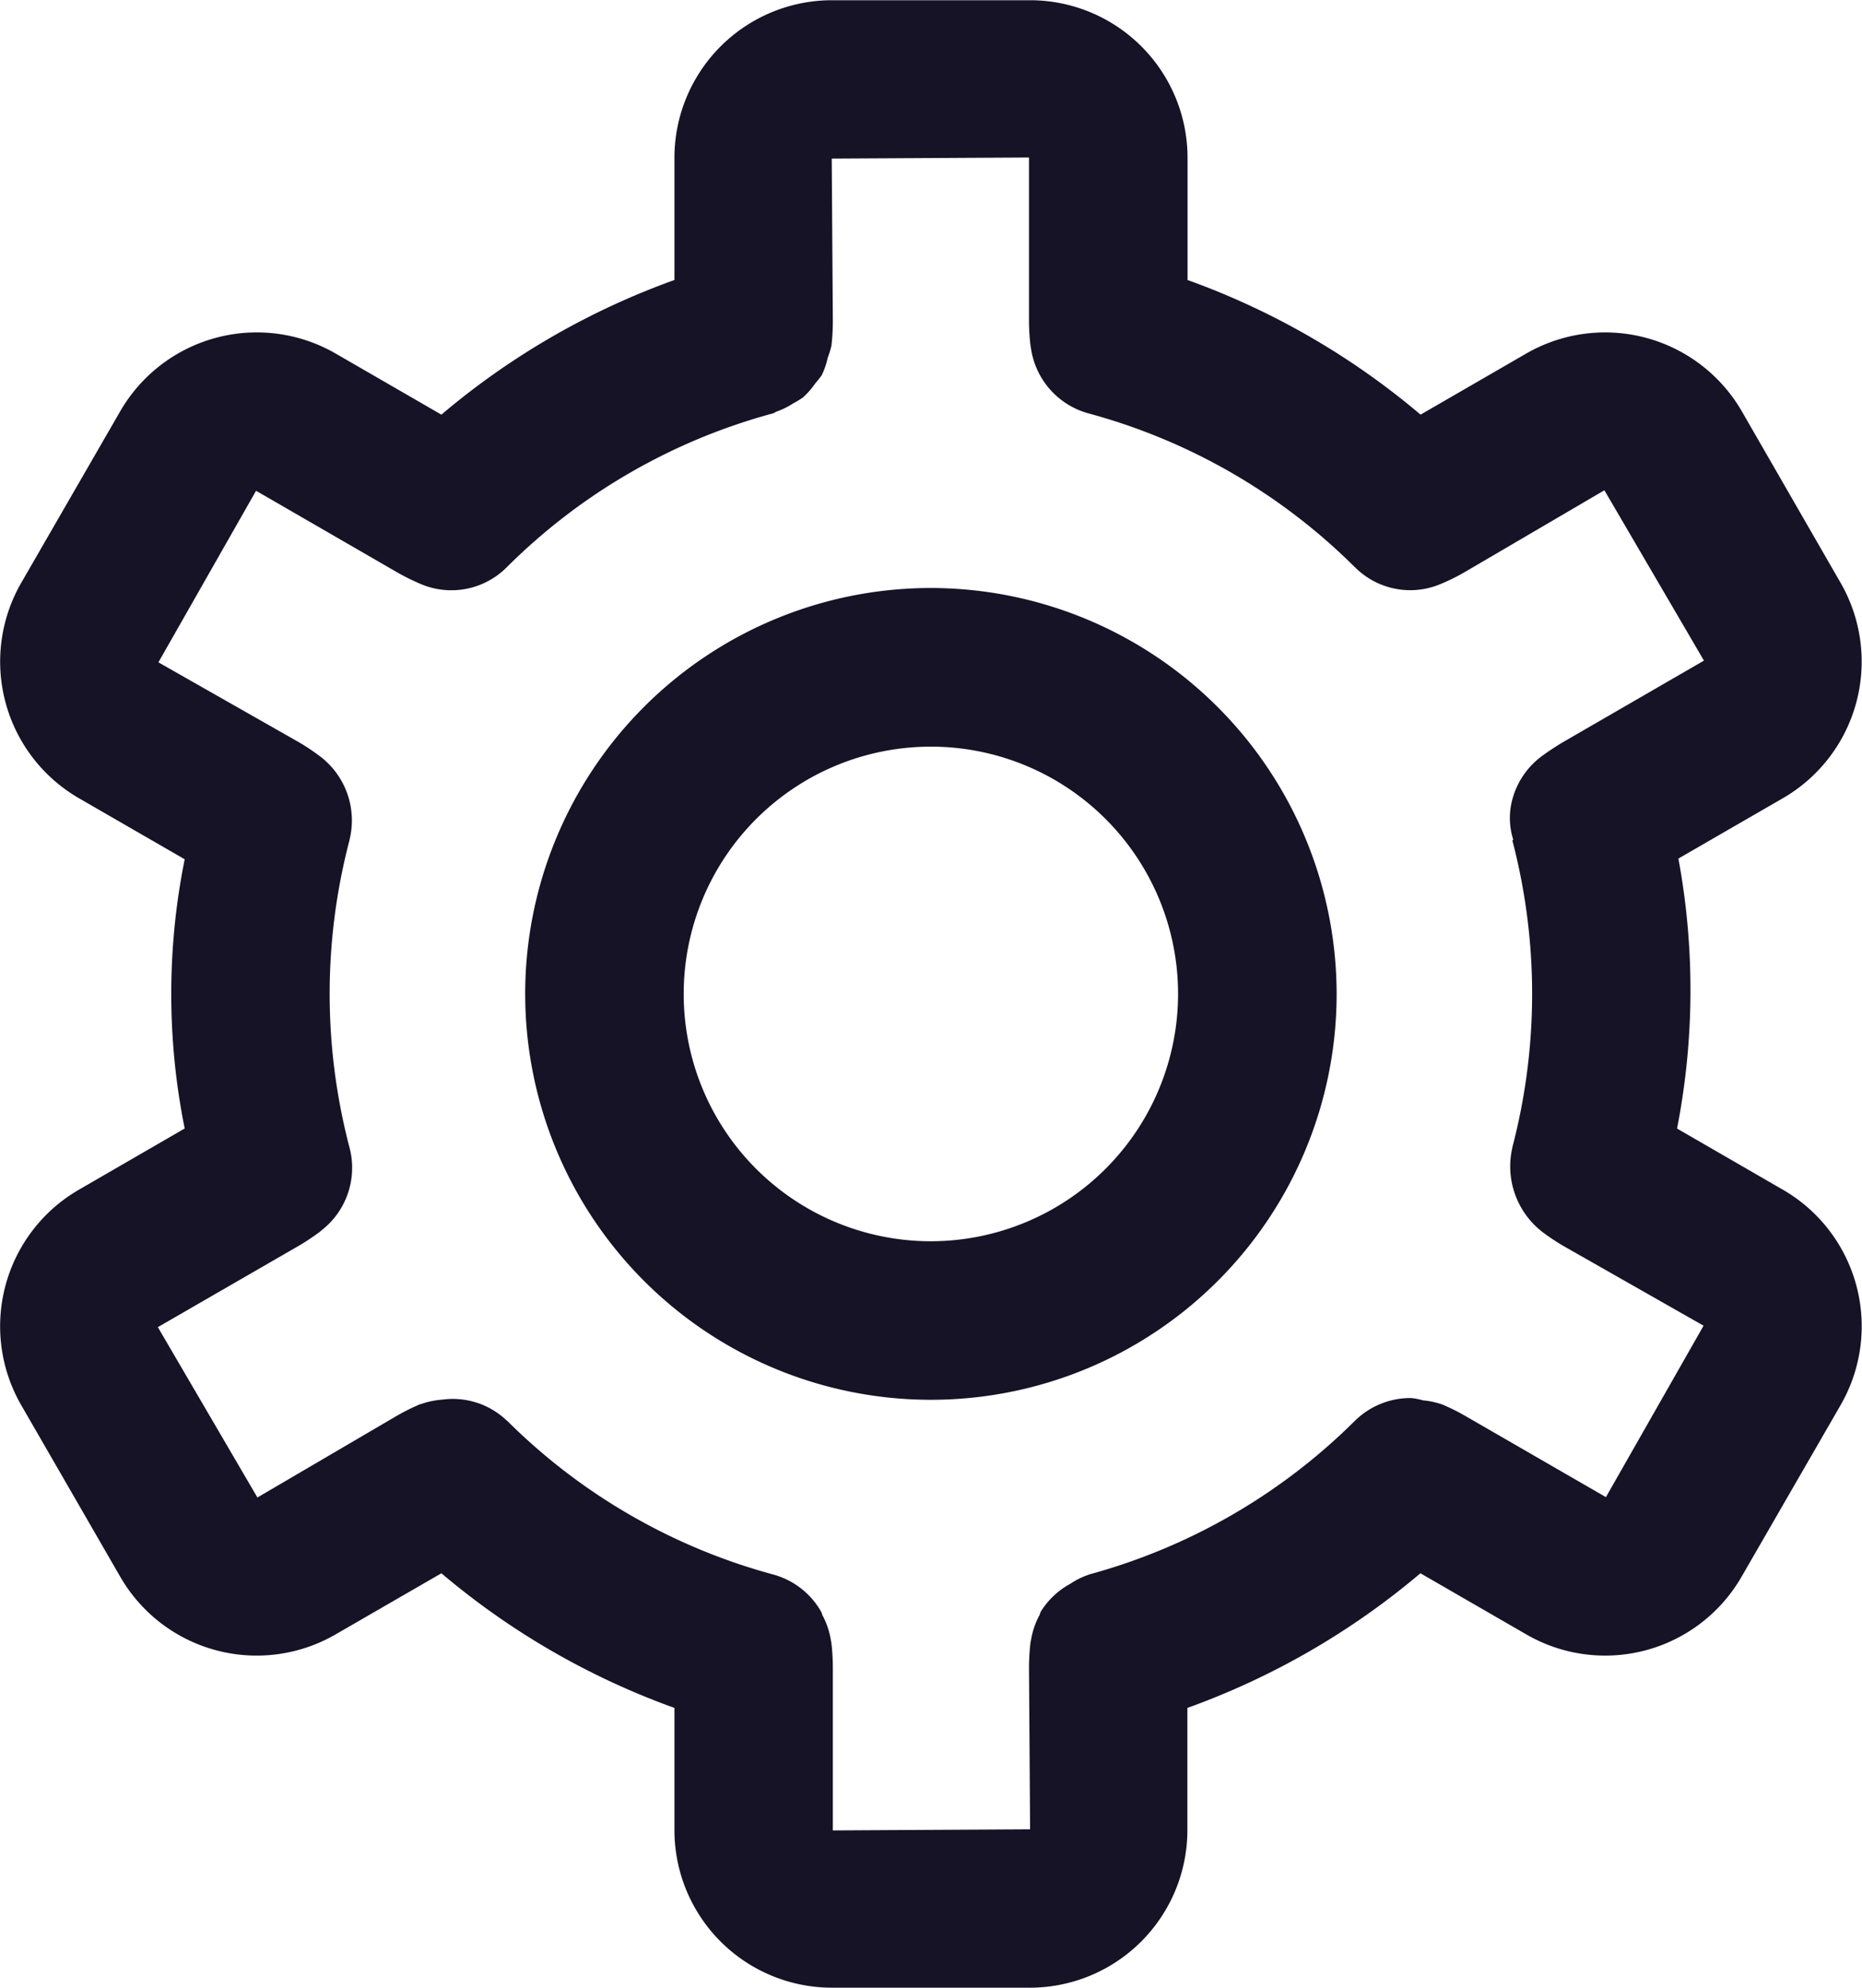 <svg xmlns="http://www.w3.org/2000/svg" width="74.573" height="79.578" viewBox="0 0 74.573 79.578">
  <g id="Сгруппировать_196" data-name="Сгруппировать 196" transform="translate(-51.645 -23.901)">
    <path id="Контур_133" data-name="Контур 133" d="M112.783,38.047,108.539,40.5a30.306,30.306,0,0,0-9.333-5.39v-4.9a6.31,6.31,0,0,0-6.3-6.3H84.956a6.312,6.312,0,0,0-6.3,6.3v4.9a30.242,30.242,0,0,0-9.333,5.39l-4.244-2.451a6.318,6.318,0,0,0-8.616,2.311l-3.971,6.879A6.316,6.316,0,0,0,54.8,55.852L59.042,58.3a27.252,27.252,0,0,0,0,10.777L54.8,71.531a6.316,6.316,0,0,0-2.308,8.616l3.971,6.879a6.309,6.309,0,0,0,8.616,2.308l4.244-2.451a30.315,30.315,0,0,0,9.333,5.39v4.9a6.31,6.31,0,0,0,6.3,6.3H92.9a6.312,6.312,0,0,0,6.3-6.3v-4.9a30.352,30.352,0,0,0,9.333-5.39l4.247,2.451a6.305,6.305,0,0,0,8.612-2.308l3.971-6.879a6.313,6.313,0,0,0-2.308-8.616l-4.244-2.451a28.916,28.916,0,0,0,.054-10.809l4.19-2.419a6.316,6.316,0,0,0,2.308-8.616L121.4,40.358A6.326,6.326,0,0,0,112.783,38.047Zm1.432,15.58c-.263.159-.521.327-.759.5A3.18,3.18,0,0,0,112.2,55.96a2.841,2.841,0,0,0,.054,1.565l-.041.013a24.23,24.23,0,0,1,0,12.3v.016a3.314,3.314,0,0,0,1.149,3.321l.013.013a9.207,9.207,0,0,0,.86.578l5.638,3.206-3.911,6.863-5.638-3.254a8.006,8.006,0,0,0-.936-.463l-.025-.006a3.145,3.145,0,0,0-.73-.152,2.789,2.789,0,0,0-.47-.092,3.167,3.167,0,0,0-2.26.917,24.046,24.046,0,0,1-10.65,6.149l-.025.013a3.057,3.057,0,0,0-.721.359,3.166,3.166,0,0,0-1.184,1.121c-.022.038-.022.089-.044.127A3.181,3.181,0,0,0,92.93,89.6l-.01.025a8.91,8.91,0,0,0-.064,1.019l.044,6.489-7.9.044V90.645a8.914,8.914,0,0,0-.063-1.019l-.01-.025a3.125,3.125,0,0,0-.343-1.038c-.019-.035-.019-.083-.041-.121a3.16,3.16,0,0,0-1.936-1.511,23.984,23.984,0,0,1-10.647-6.149l-.013-.006a3.123,3.123,0,0,0-2.587-.844,3.221,3.221,0,0,0-.863.181l-.022,0a8.564,8.564,0,0,0-.921.457l-5.6,3.279-3.987-6.819,5.682-3.279a9.579,9.579,0,0,0,.825-.552l.019-.022a3.171,3.171,0,0,0,1.149-3.34,24.218,24.218,0,0,1,0-12.3v-.01A3.221,3.221,0,0,0,64.49,54.2l0,0a9,9,0,0,0-.86-.578l-5.641-3.206L61.9,43.548,67.528,46.8a8.868,8.868,0,0,0,.936.467A3.132,3.132,0,0,0,71.95,46.6a23.923,23.923,0,0,1,10.657-6.152c.054-.013.089-.054.14-.07a3.242,3.242,0,0,0,.673-.333,3.29,3.29,0,0,0,.381-.232,3.172,3.172,0,0,0,.5-.571,3.6,3.6,0,0,0,.257-.324,3.178,3.178,0,0,0,.238-.7,3.043,3.043,0,0,0,.137-.438l.01-.029A8.914,8.914,0,0,0,85,36.739l-.044-6.489,7.9-.044v6.533a8,8,0,0,0,.067,1.041l.006.016a3.171,3.171,0,0,0,2.321,2.657A23.985,23.985,0,0,1,105.9,46.6l.013.01a3.123,3.123,0,0,0,3.467.654,8.011,8.011,0,0,0,.921-.457l5.6-3.279,3.987,6.819Z" transform="translate(0 0)" fill="#151325"/>
    <path id="Контур_134" data-name="Контур 134" d="M74.52,31.316a16.249,16.249,0,1,0,16.25,16.25A16.269,16.269,0,0,0,74.52,31.316Zm0,26.151a9.9,9.9,0,1,1,9.9-9.9A9.909,9.909,0,0,1,74.52,57.467Z" transform="translate(14.407 16.124)" fill="#151325"/>
  </g>
</svg>
